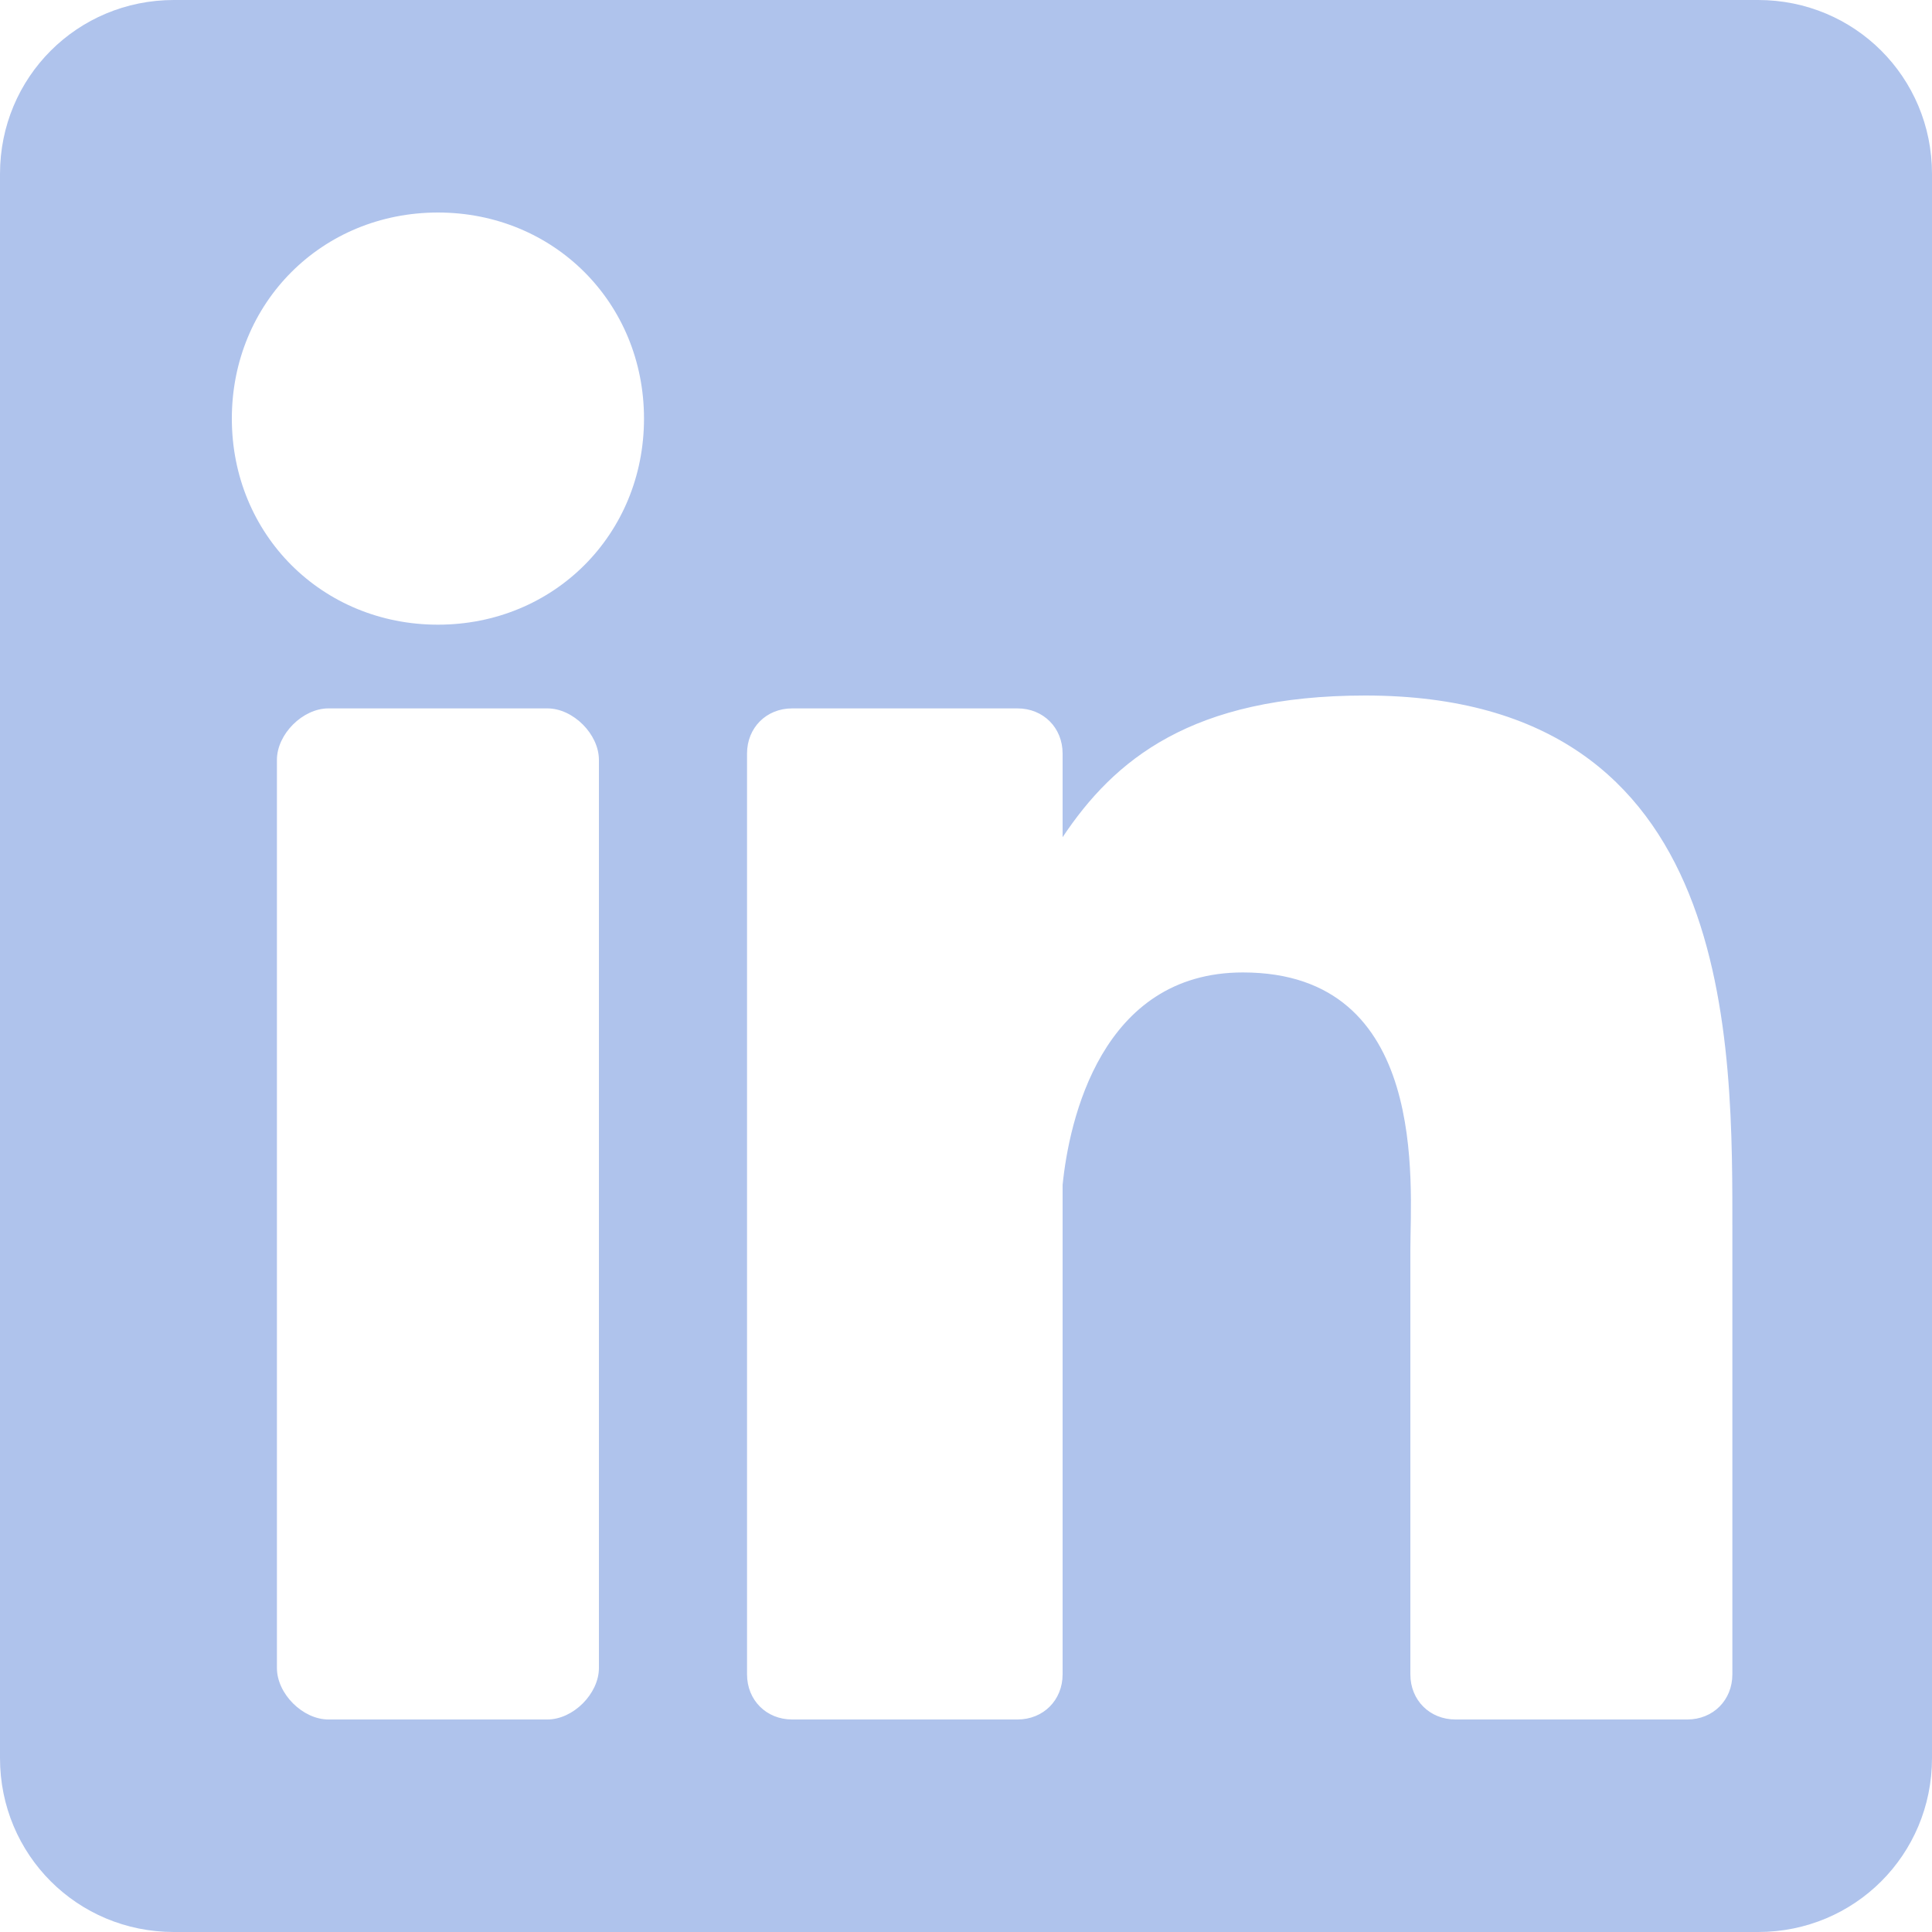 <?xml version="1.0" encoding="utf-8"?>
<!-- Generator: Adobe Illustrator 25.2.1, SVG Export Plug-In . SVG Version: 6.00 Build 0)  -->
<svg version="1.1" id="Layer_1" xmlns="http://www.w3.org/2000/svg" xmlns:xlink="http://www.w3.org/1999/xlink" x="0px" y="0px"
	 width="30px" height="30px" viewBox="0 0 30 30" style="enable-background:new 0 0 30 30;" xml:space="preserve">
<style type="text/css">
	.st0{fill:#AFC3EC;}
	.st1{display:none;}
	.st2{display:inline;fill:#AFC3EC;}
	.st3{display:none;fill:#AFC3EC;}
</style>
<path class="st0" d="M27.3,0H2.7C1.2,0,0,1.2,0,2.7v24.6C0,28.8,1.2,30,2.7,30h24.6c1.5,0,2.7-1.2,2.7-2.7V2.7C30,1.2,28.8,0,27.3,0
	z M9.3,25.9c0,0.4-0.4,0.8-0.8,0.8H5.1c-0.4,0-0.8-0.4-0.8-0.8V11.8c0-0.4,0.4-0.8,0.8-0.8h3.4c0.4,0,0.8,0.4,0.8,0.8V25.9z
	 M6.8,9.7C5,9.7,3.6,8.3,3.6,6.5S5,3.3,6.8,3.3S10,4.7,10,6.5S8.6,9.7,6.8,9.7z M26.9,26c0,0.4-0.3,0.7-0.7,0.7h-3.6
	c-0.4,0-0.7-0.3-0.7-0.7v-6.6c0-1,0.3-4.3-2.6-4.3c-2.2,0-2.7,2.3-2.8,3.3V26c0,0.4-0.3,0.7-0.7,0.7h-3.5c-0.4,0-0.7-0.3-0.7-0.7
	V11.7c0-0.4,0.3-0.7,0.7-0.7h3.5c0.4,0,0.7,0.3,0.7,0.7V13c0.8-1.2,2-2.2,4.7-2.2c5.8,0,5.7,5.4,5.7,8.4L26.9,26L26.9,26z"/>
<g class="st1">
	<path class="st2" d="M29.4,0.1H0.7c-0.3,0-0.6,0.3-0.6,0.6v28.6c0,0.3,0.3,0.6,0.6,0.6h15.2V20h-3.2c-0.3,0-0.5-0.2-0.5-0.5v-4
		c0-0.3,0.2-0.5,0.5-0.5h3.2v-2.8c0-3.7,2.3-6,5.9-6H25c0.3,0,0.5,0.2,0.5,0.5v3.8c0,0.3-0.2,0.5-0.5,0.5h-2.2
		c-1.5,0-1.8,0.6-1.8,1.7V15h3.8c0.1,0,0.3,0.1,0.3,0.2s0.2,0.2,0.2,0.3v4c0,0.3-0.2,0.5-0.5,0.5h-3.8v10h8.2c0.3,0,0.6-0.3,0.6-0.6
		V0.7C30,0.4,29.7,0.1,29.4,0.1z"/>
</g>
<path class="st3" d="M26.3,7.6c-0.4,0.2-0.8,0.3-1.1,0.4c0.5-0.5,0.8-1.1,1-1.8c0-0.2,0-0.3-0.1-0.4c-0.1-0.1-0.3-0.1-0.4,0
	c-0.8,0.5-1.7,0.8-2.7,1c-0.9-0.9-2.2-1.4-3.5-1.4c-2.8,0-5.1,2.3-5.1,5.1c0,0.2,0,0.4,0,0.7c-3.5-0.3-6.7-2-8.9-4.7
	C5.4,6.3,5.3,6.2,5.2,6.2c-0.1,0-0.2,0.1-0.3,0.2C4.4,7.2,4.2,8.1,4.2,9c0,1.2,0.4,2.4,1.2,3.3c-0.2-0.1-0.5-0.2-0.7-0.3
	c-0.1-0.1-0.3-0.1-0.4,0c-0.1,0.1-0.2,0.2-0.2,0.3c0,0,0,0,0,0.1c0,1.8,1,3.5,2.5,4.4c-0.1,0-0.3,0-0.4-0.1c-0.1,0-0.3,0-0.4,0.1
	c-0.1,0.1-0.1,0.2-0.1,0.4c0.6,1.7,2,3,3.7,3.4c-1.4,0.9-3.1,1.4-4.8,1.4c-0.4,0-0.7,0-1.1-0.1c-0.2,0-0.3,0.1-0.4,0.2
	c-0.1,0.2,0,0.4,0.2,0.4c2.2,1.4,4.8,2.2,7.4,2.2c5.2,0,8.4-2.4,10.2-4.5c2.2-2.5,3.5-5.9,3.5-9.2c0-0.1,0-0.3,0-0.4
	c0.9-0.7,1.6-1.5,2.3-2.4c0.1-0.1,0.1-0.3,0-0.5C26.7,7.6,26.5,7.5,26.3,7.6z"/>
</svg>

